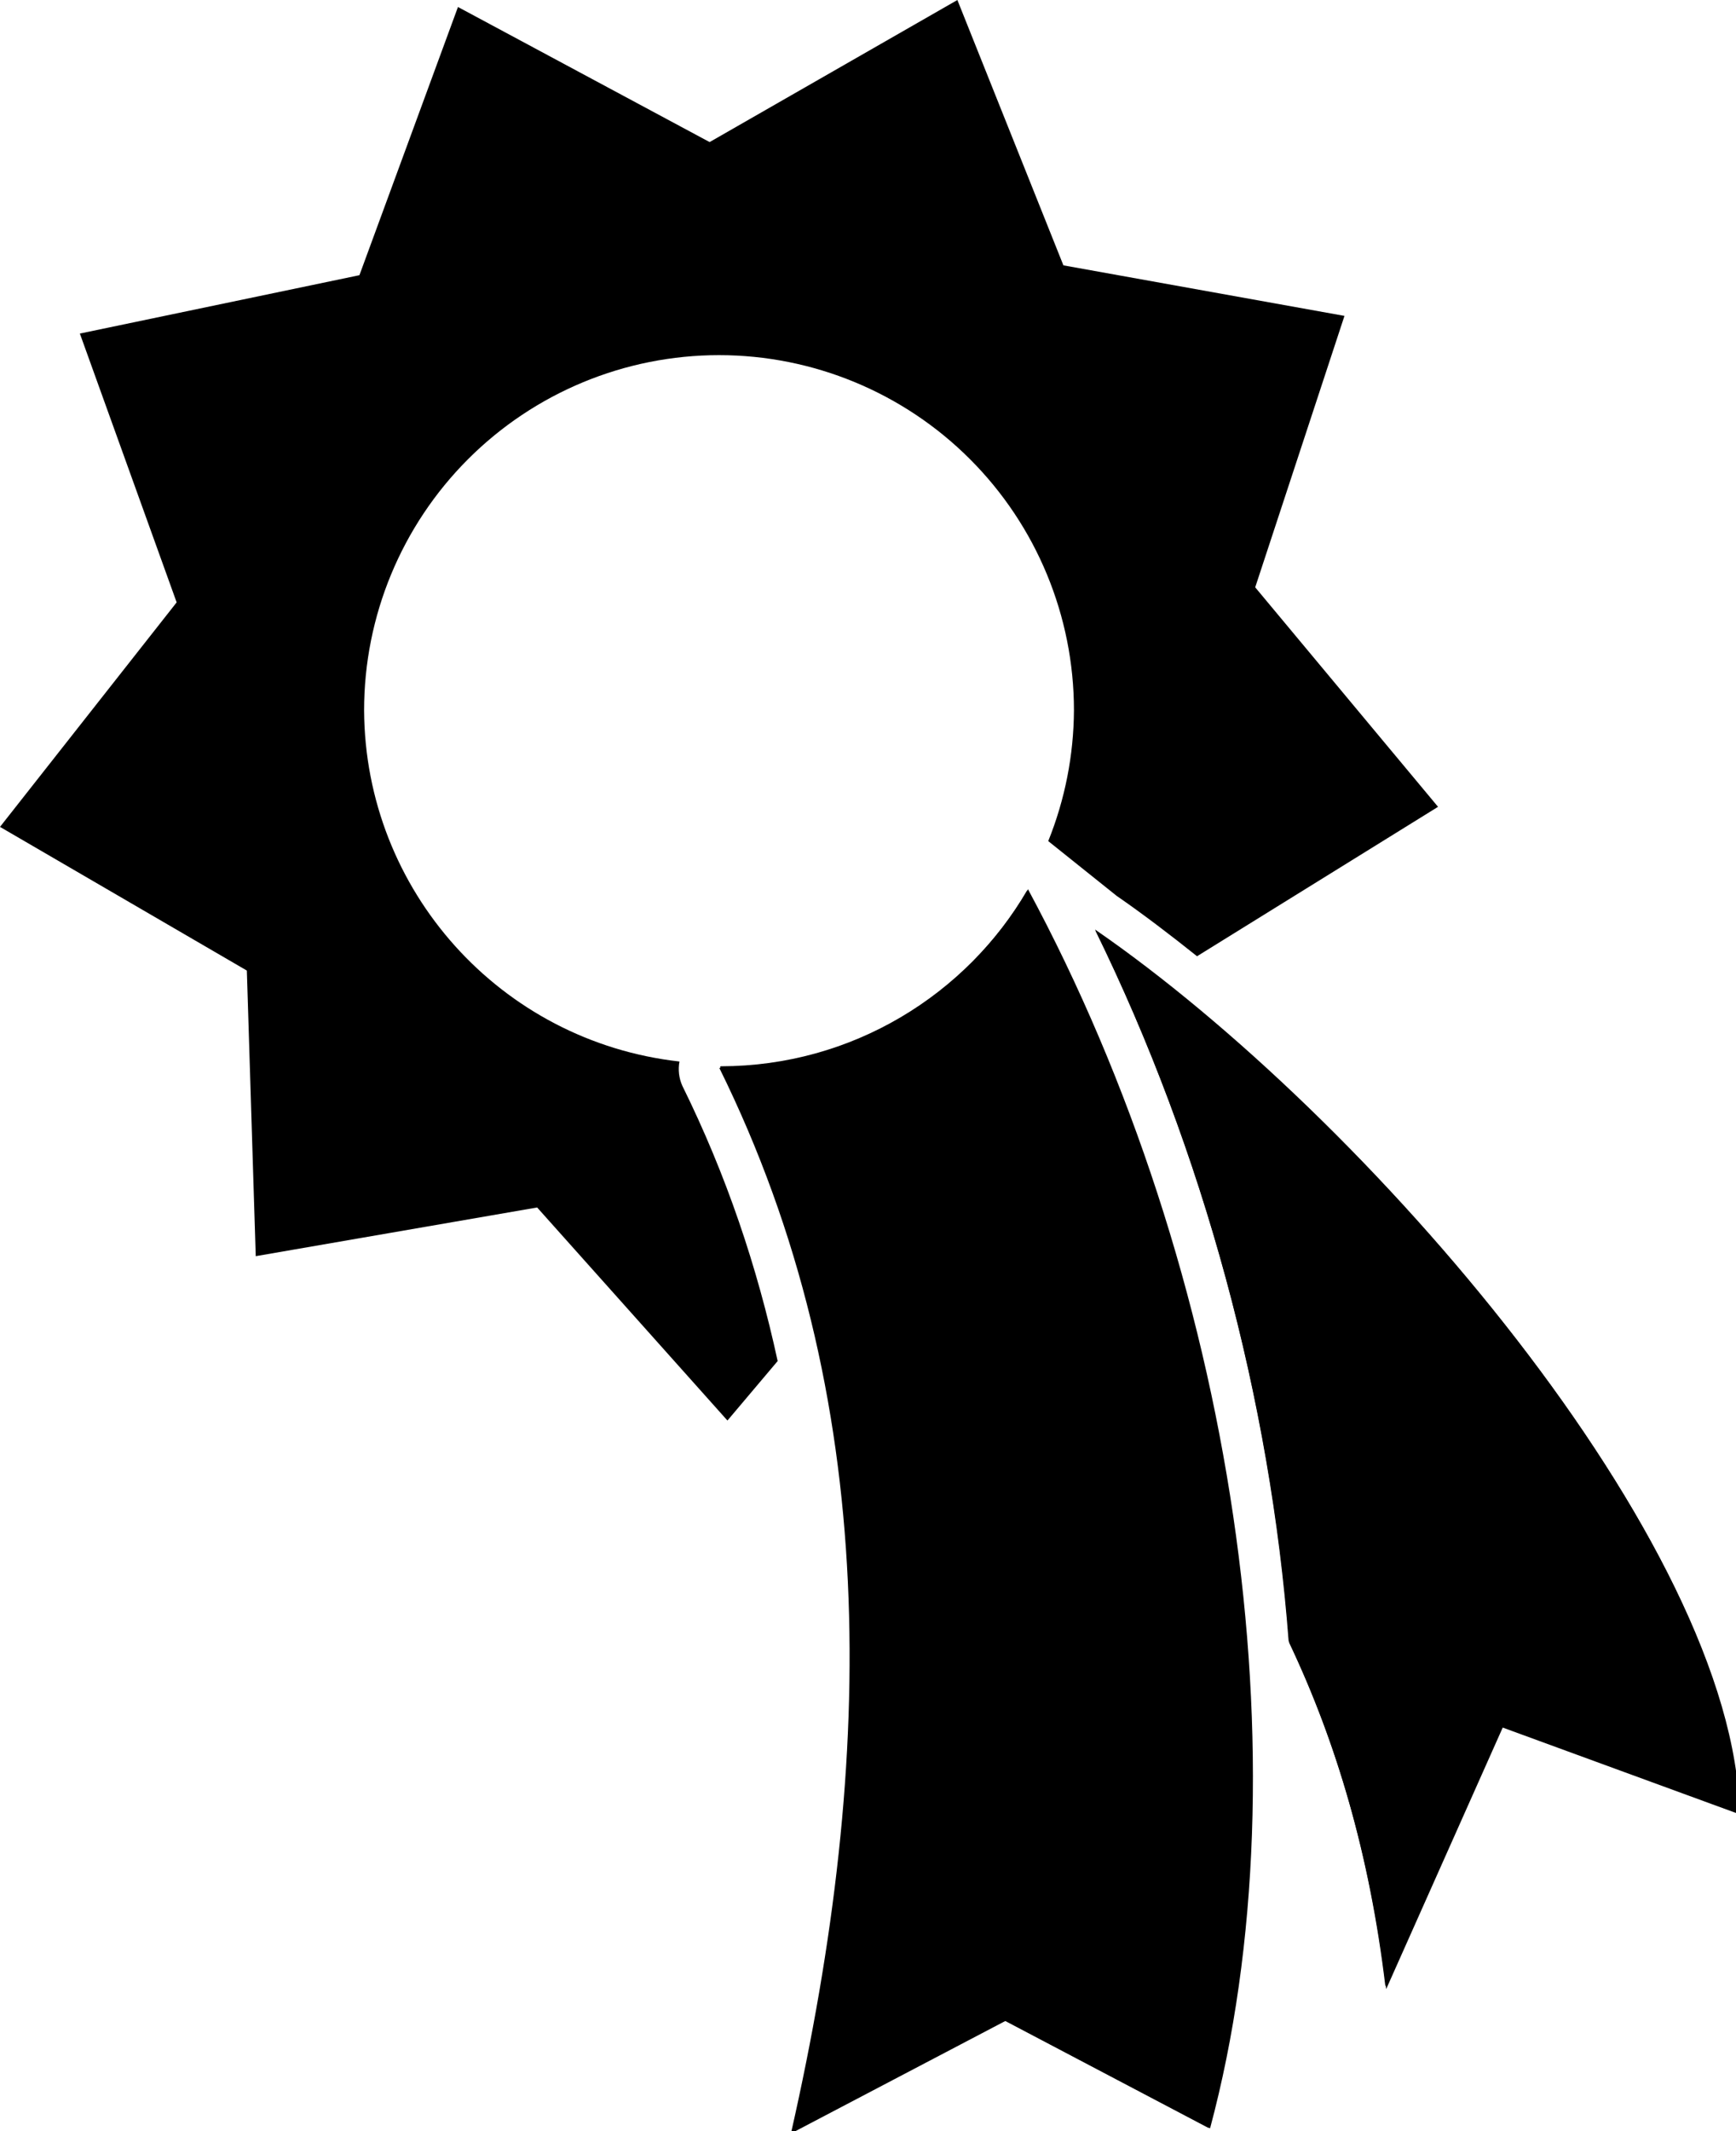 <?xml version="1.0" encoding="UTF-8" standalone="no"?>
<!-- Created with Inkscape (http://www.inkscape.org/) -->

<svg
   width="306.28"
   height="375.777"
   viewBox="0 0 81.037 99.424"
   version="1.1"
   id="svg5"
   inkscape:version="1.1.1 (3bf5ae0d25, 2021-09-20)"
   sodipodi:docname="rosette.svg"
   xmlns:inkscape="http://www.inkscape.org/namespaces/inkscape"
   xmlns:sodipodi="http://sodipodi.sourceforge.net/DTD/sodipodi-0.dtd"
   xmlns="http://www.w3.org/2000/svg"
   xmlns:svg="http://www.w3.org/2000/svg">
  <sodipodi:namedview
     id="namedview7"
     pagecolor="#ffffff"
     bordercolor="#666666"
     borderopacity="1.0"
     inkscape:pageshadow="2"
     inkscape:pageopacity="0.0"
     inkscape:pagecheckerboard="0"
     inkscape:document-units="mm"
     showgrid="false"
     fit-margin-top="0"
     fit-margin-left="0"
     fit-margin-right="0"
     fit-margin-bottom="0"
     inkscape:zoom="0.77593294"
     inkscape:cx="402.74099"
     inkscape:cy="246.79968"
     inkscape:window-width="1889"
     inkscape:window-height="1058"
     inkscape:window-x="31"
     inkscape:window-y="0"
     inkscape:window-maximized="1"
     inkscape:current-layer="layer1"
     units="px"
     width="2003.715px" />
  <defs
     id="defs2" />
  <g
     inkscape:label="Layer 1"
     inkscape:groupmode="layer"
     id="layer1"
     transform="translate(90.315,156.884)">
    <path
       id="path1004"
       style="opacity:1;fill:#000000;stroke-width:0.041;stroke-linecap:round;stroke-linejoin:round;paint-order:stroke fill markers"
       inkscape:transform-center-x="-0.082564121"
       inkscape:transform-center-y="0.94637271"
       d="m -45.624,-156.884 -11.566,6.628 -11.747,-6.302 -4.6,12.512 -13.05,2.723 4.518,12.541 -8.246,10.474 11.523,6.703 0.415,13.324 13.136,-2.272 8.883,9.94 2.344,-2.775 c -0.952,-4.396 -2.396,-8.683 -4.45,-12.842 -0.159,-0.355 -0.205,-0.75 -0.134,-1.132 -8.353,-0.937 -14.681,-7.981 -14.721,-16.386 10e-7,-4.394 1.746,-8.608 4.853,-11.715 3.107,-3.107 7.321,-4.853 11.715,-4.853 4.394,1e-5 8.608,1.746 11.715,4.853 3.107,3.107 4.853,7.321 4.853,11.715 -0.011,2.094 -0.419,4.165 -1.2,6.103 l 3.191,2.553 c 1.22,0.841 2.482,1.803 3.755,2.819 l 11.25,-6.971 -8.535,-10.24 4.167,-12.663 -13.12,-2.358 z m 2.918,45.184 c -2.806,3.285 -6.722,5.591 -11.179,6.284 1.205,2.761 2.166,5.568 2.924,8.414 l 3.206,-3.795 9.906,1.43 c -1.312,-4.249 -2.932,-8.401 -4.856,-12.332 z"
       sodipodi:nodetypes="cccccccccccccccsssccccccccccccccc" />
    <g
       id="g4812"
       transform="matrix(0.153,0,0,0.153,-76.51,-132.904)">
      <g
         id="path1464-3">
        <path
           id="path2715"
           style="color:#000000;fill:#000000;stroke-width:3.78;stroke-linecap:round;stroke-linejoin:round;-inkscape-stroke:none"
           d="m 920.652,479.287 c 125.154,254.84 202.163,542.381 223.201,819.674 54.919,115.563 93.44,246.452 111.613,398.279 l 134.158,-300.887 272.74,99.779 C 1657.167,1184.289 1232.667,694.167 920.652,479.287 Z"
           transform="scale(0.265)"
           sodipodi:nodetypes="cccccc" />
      </g>
      <path
         id="path4614"
         style="color:#000000;fill:#000000;stroke-width:25;stroke-linecap:round;stroke-linejoin:round;-inkscape-stroke:none"
         d="M 843.07,431.756 C 772.174,553.411 640.412,635.232 489.506,635.453 l -0.957,0.559 c 186.155,376.883 181.248,792.39 82.689,1226.83 l 246.199,-129.115 235.26,123.758 C 1165.295,1437.532 1080.889,872.622 843.07,431.756 Z"
         transform="scale(0.265)" />
    </g>
    <g
       id="path1464-3-5"
       style="stroke-width:25"
       transform="matrix(0.153,0,0,0.153,-121.903,-113.253)">
      <g
         id="path2715-3">
        <path
           style="color:#000000;fill:#000000;stroke-linecap:round;stroke-linejoin:round;-inkscape-stroke:none;paint-order:stroke fill markers"
           d="m 540.553,-1.746 c 33.114,67.426 53.489,143.505 59.055,216.872 14.531,30.576 24.723,65.207 29.531,105.378 l 35.496,-79.61 72.163,26.4 C 735.423,184.786 623.107,55.108 540.553,-1.746 Z"
           id="path5446" />
      </g>
    </g>
    <g
       id="path4614-5"
       transform="matrix(0.153,0,0,0.153,-76.51,-132.904)">
      <path
         style="color:#000000;fill:#000000;stroke-width:25;stroke-linecap:round;stroke-linejoin:round;-inkscape-stroke:none;paint-order:stroke fill markers"
         d="m 223.062,114.917 c -18.758,32.188 -53.62,53.836 -93.547,53.895 l -0.253,0.148 c 49.254,99.717 47.955,209.653 21.878,324.599 l 65.14,-34.162 62.246,32.744 c 29.791,-111.112 7.459,-260.578 -55.464,-377.224 z"
         id="path5440" />
    </g>
  </g>
</svg>
